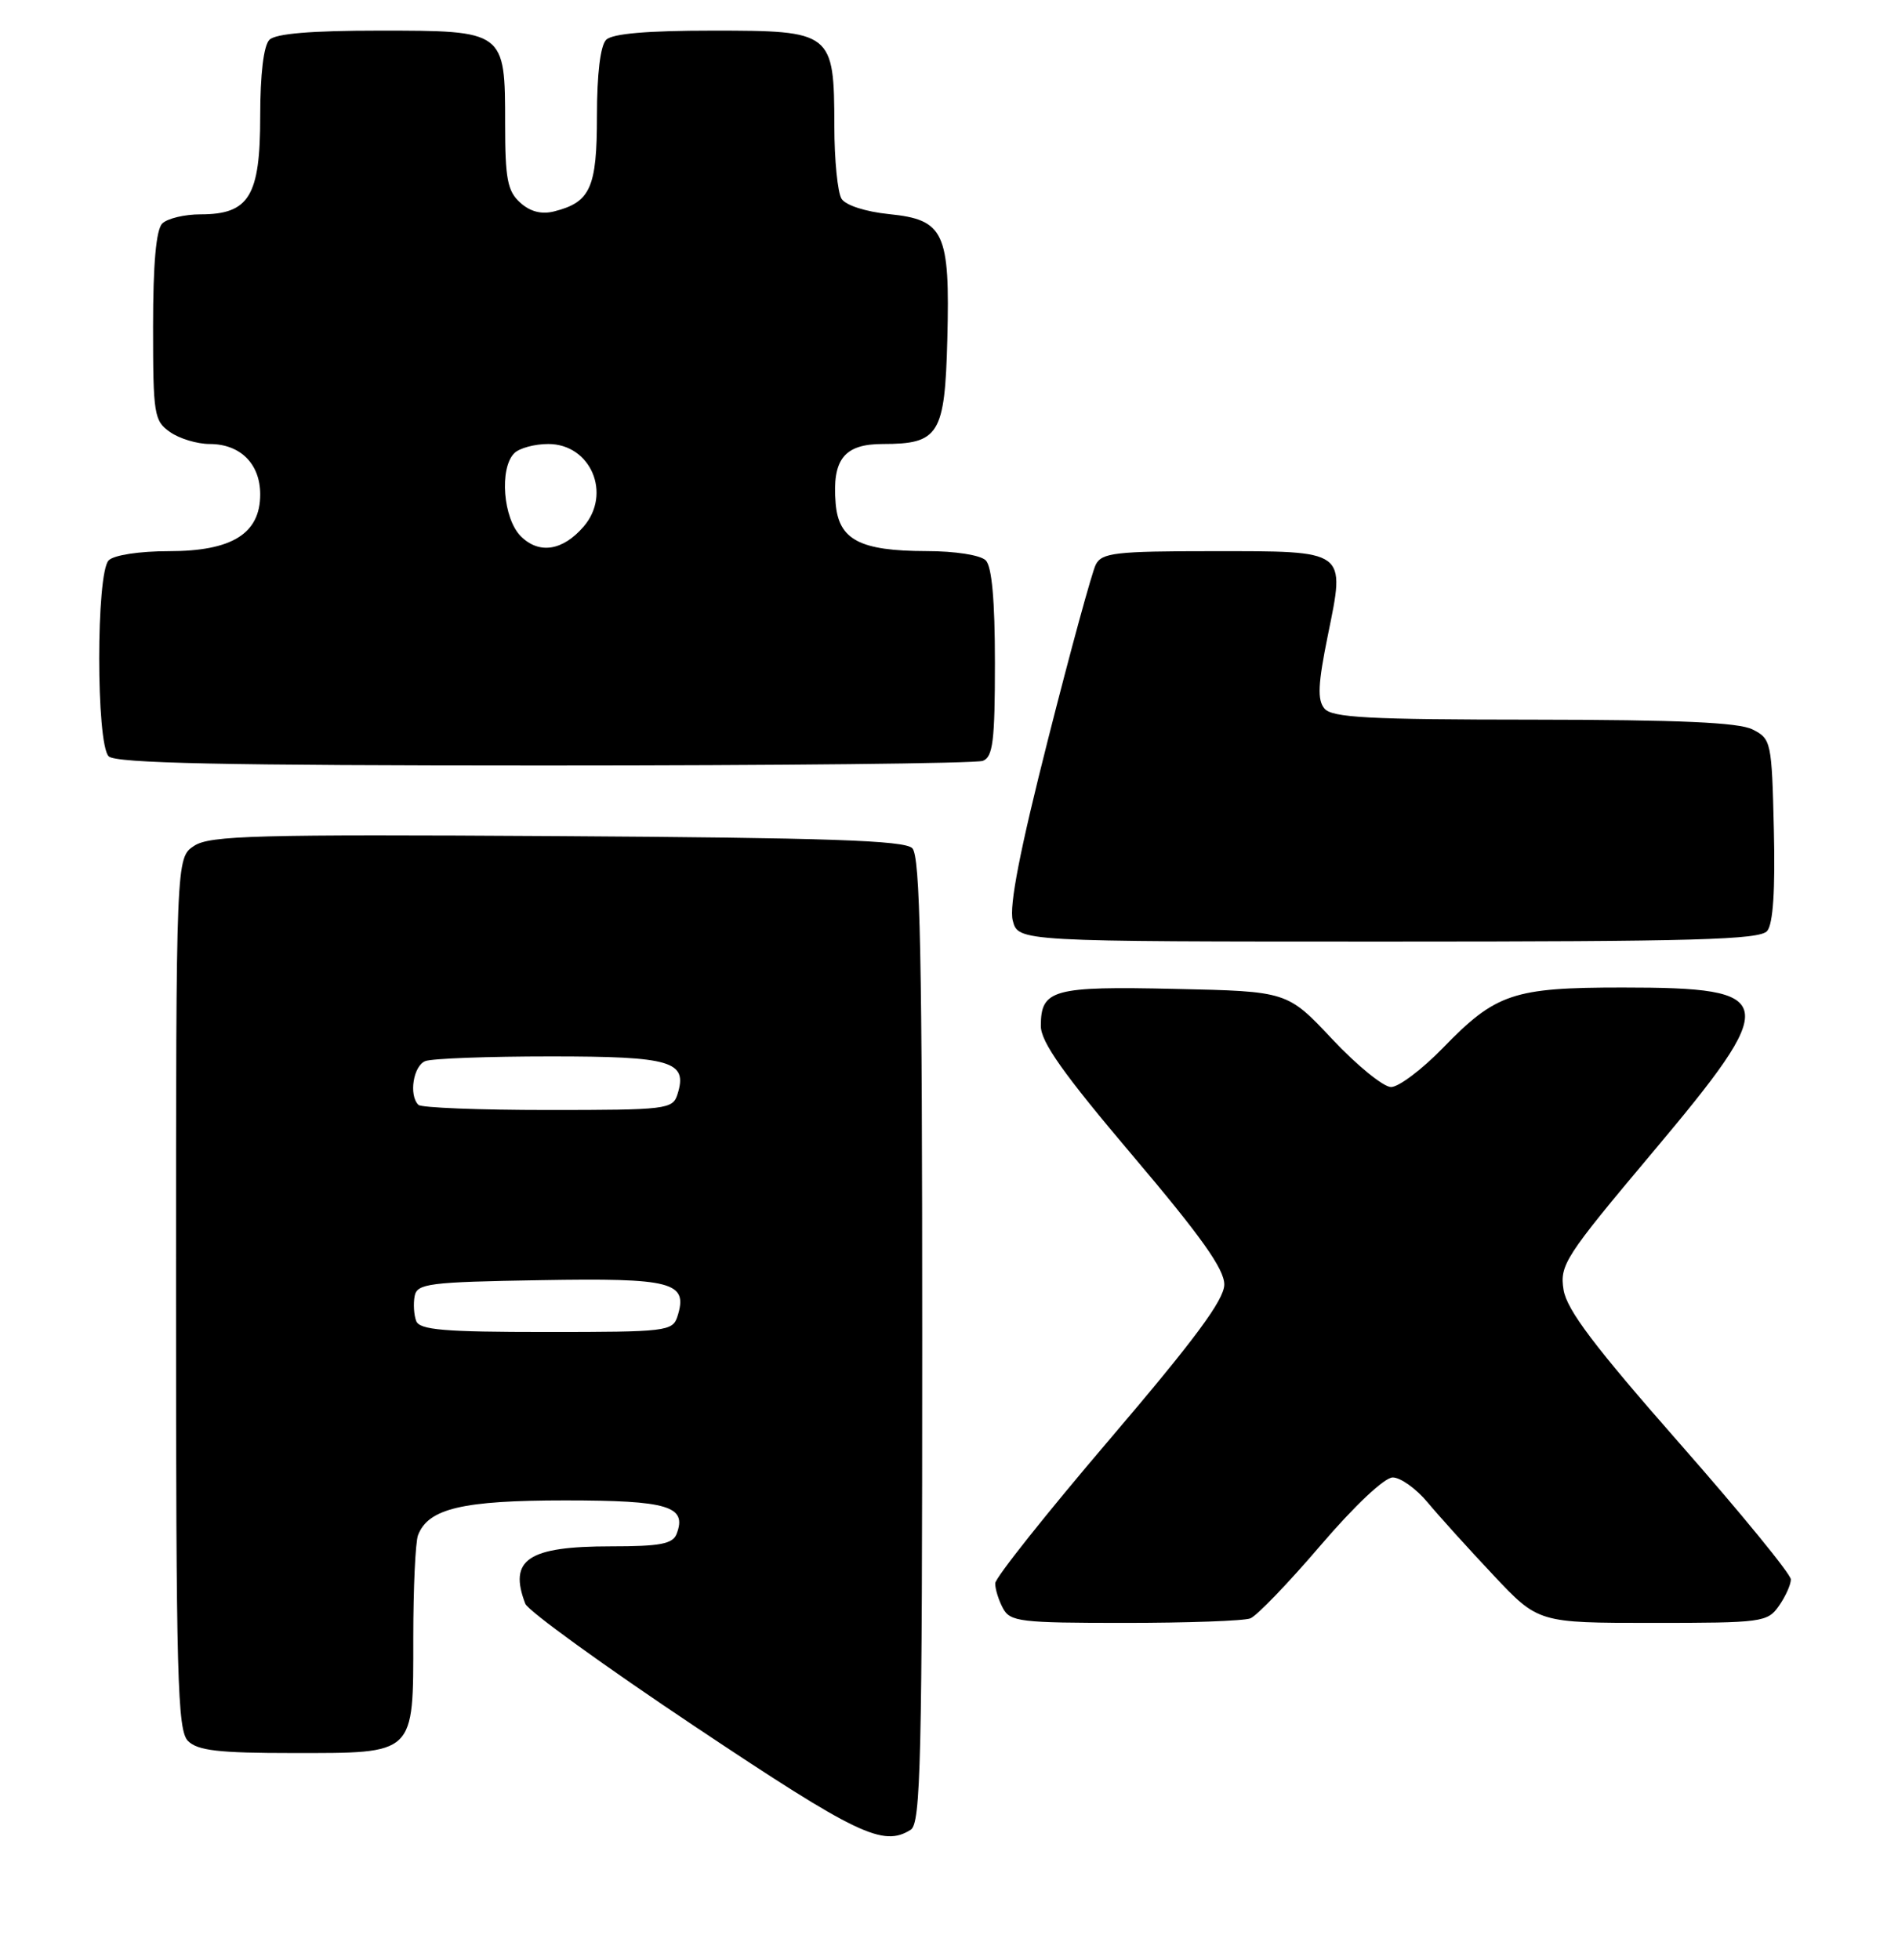 <?xml version="1.0" encoding="UTF-8" standalone="no"?>
<!DOCTYPE svg PUBLIC "-//W3C//DTD SVG 1.1//EN" "http://www.w3.org/Graphics/SVG/1.1/DTD/svg11.dtd" >
<svg xmlns="http://www.w3.org/2000/svg" xmlns:xlink="http://www.w3.org/1999/xlink" version="1.1" viewBox="0 0 248 256">
 <g >
 <path fill="currentColor"
d=" M 119.00 239.02 C 120.31 238.19 120.50 229.99 120.50 175.09 C 120.50 124.76 120.24 111.84 119.20 110.80 C 118.18 109.78 108.18 109.44 72.82 109.22 C 33.43 108.98 27.44 109.14 25.37 110.49 C 23.00 112.05 23.00 112.05 23.00 168.95 C 23.00 219.35 23.18 226.04 24.57 227.43 C 25.83 228.68 28.58 229.00 38.24 229.00 C 54.35 229.00 54.00 229.34 54.00 213.93 C 54.00 207.46 54.28 201.44 54.62 200.54 C 55.96 197.06 60.42 196.00 73.83 196.00 C 87.30 196.00 89.80 196.75 88.41 200.37 C 87.91 201.69 86.25 202.00 79.83 202.00 C 68.98 202.00 66.42 203.72 68.64 209.50 C 68.99 210.42 79.00 217.66 90.89 225.59 C 112.05 239.71 115.39 241.30 119.00 239.02 Z  M 163.37 211.41 C 164.21 211.09 168.33 206.81 172.52 201.91 C 176.99 196.69 180.90 193.00 181.98 193.00 C 182.99 193.00 185.04 194.46 186.53 196.25 C 188.02 198.04 191.88 202.31 195.12 205.75 C 201.00 212.00 201.00 212.00 215.94 212.00 C 230.25 212.00 230.95 211.91 232.44 209.78 C 233.30 208.56 234.00 207.00 234.00 206.32 C 234.00 205.63 227.44 197.62 219.43 188.51 C 208.34 175.89 204.73 171.12 204.30 168.49 C 203.78 165.25 204.47 164.17 215.87 150.61 C 232.78 130.50 232.51 129.00 212.03 129.00 C 197.72 129.00 195.46 129.76 188.54 136.89 C 185.81 139.70 182.76 142.00 181.76 142.00 C 180.77 142.00 177.31 139.19 174.08 135.75 C 168.21 129.50 168.21 129.50 153.55 129.18 C 137.55 128.82 136.00 129.25 136.00 134.02 C 136.00 136.12 138.95 140.28 148.00 150.96 C 156.95 161.52 159.99 165.80 159.97 167.81 C 159.95 169.81 156.09 175.01 145.01 188.00 C 136.80 197.62 130.06 206.09 130.04 206.82 C 130.02 207.54 130.47 209.00 131.04 210.07 C 131.99 211.85 133.26 212.00 146.95 212.00 C 155.14 212.00 162.53 211.74 163.37 211.41 Z  M 230.91 121.61 C 231.68 120.68 231.97 116.25 231.78 108.39 C 231.51 96.90 231.43 96.52 229.00 95.29 C 227.18 94.37 219.40 94.03 200.37 94.01 C 178.82 94.00 174.03 93.75 173.05 92.55 C 172.11 91.42 172.21 89.35 173.50 83.00 C 175.79 71.76 176.12 72.00 158.41 72.00 C 145.76 72.00 143.97 72.21 143.18 73.75 C 142.69 74.71 139.89 84.95 136.96 96.50 C 133.27 111.03 131.84 118.35 132.33 120.25 C 133.04 123.00 133.04 123.00 181.40 123.00 C 221.49 123.00 229.95 122.76 230.91 121.61 Z  M 128.42 99.39 C 129.74 98.89 130.00 96.79 130.00 86.59 C 130.00 78.44 129.60 74.00 128.80 73.20 C 128.11 72.51 124.79 71.99 121.05 71.99 C 112.34 71.97 109.59 70.52 109.19 65.77 C 108.71 60.01 110.30 58.00 115.34 58.00 C 122.70 58.00 123.46 56.78 123.78 44.33 C 124.14 30.33 123.38 28.70 116.17 27.97 C 113.11 27.66 110.50 26.82 109.96 25.97 C 109.45 25.16 109.02 20.89 109.02 16.47 C 108.99 4.17 108.77 4.00 93.14 4.00 C 84.57 4.00 80.01 4.39 79.20 5.20 C 78.45 5.95 78.00 9.67 78.00 15.13 C 78.00 24.54 77.15 26.42 72.39 27.62 C 70.74 28.03 69.27 27.65 67.96 26.46 C 66.31 24.97 66.00 23.36 66.00 16.17 C 66.00 4.01 65.99 4.00 49.55 4.00 C 40.65 4.00 36.01 4.39 35.20 5.20 C 34.45 5.95 34.00 9.69 34.00 15.20 C 34.00 25.63 32.55 28.00 26.20 28.00 C 24.11 28.00 21.86 28.54 21.20 29.20 C 20.40 30.00 20.00 34.45 20.00 42.64 C 20.00 54.16 20.13 54.98 22.22 56.44 C 23.44 57.30 25.77 58.00 27.39 58.00 C 31.40 58.00 34.00 60.59 34.00 64.58 C 34.00 69.71 30.32 72.00 22.07 72.00 C 18.21 72.00 14.89 72.51 14.20 73.20 C 12.55 74.85 12.55 97.15 14.20 98.80 C 15.10 99.70 29.12 100.00 71.12 100.00 C 101.76 100.00 127.55 99.73 128.42 99.39 Z  M 54.38 172.56 C 54.08 171.77 53.99 170.30 54.18 169.31 C 54.49 167.67 56.01 167.47 70.62 167.23 C 87.89 166.93 89.94 167.47 88.52 171.95 C 87.89 173.91 87.12 174.00 71.40 174.00 C 57.99 174.00 54.83 173.73 54.38 172.56 Z  M 54.67 144.33 C 53.39 143.06 54.01 139.21 55.58 138.61 C 56.45 138.27 63.82 138.00 71.96 138.00 C 87.78 138.00 89.89 138.63 88.52 142.95 C 87.90 144.91 87.11 145.00 71.60 145.00 C 62.65 145.00 55.03 144.70 54.67 144.33 Z  M 68.05 70.05 C 65.74 67.74 65.22 61.18 67.20 59.20 C 67.86 58.54 69.86 58.00 71.64 58.00 C 77.19 58.00 79.97 64.50 76.25 68.80 C 73.52 71.96 70.43 72.43 68.05 70.05 Z "/>
</g>
</svg>